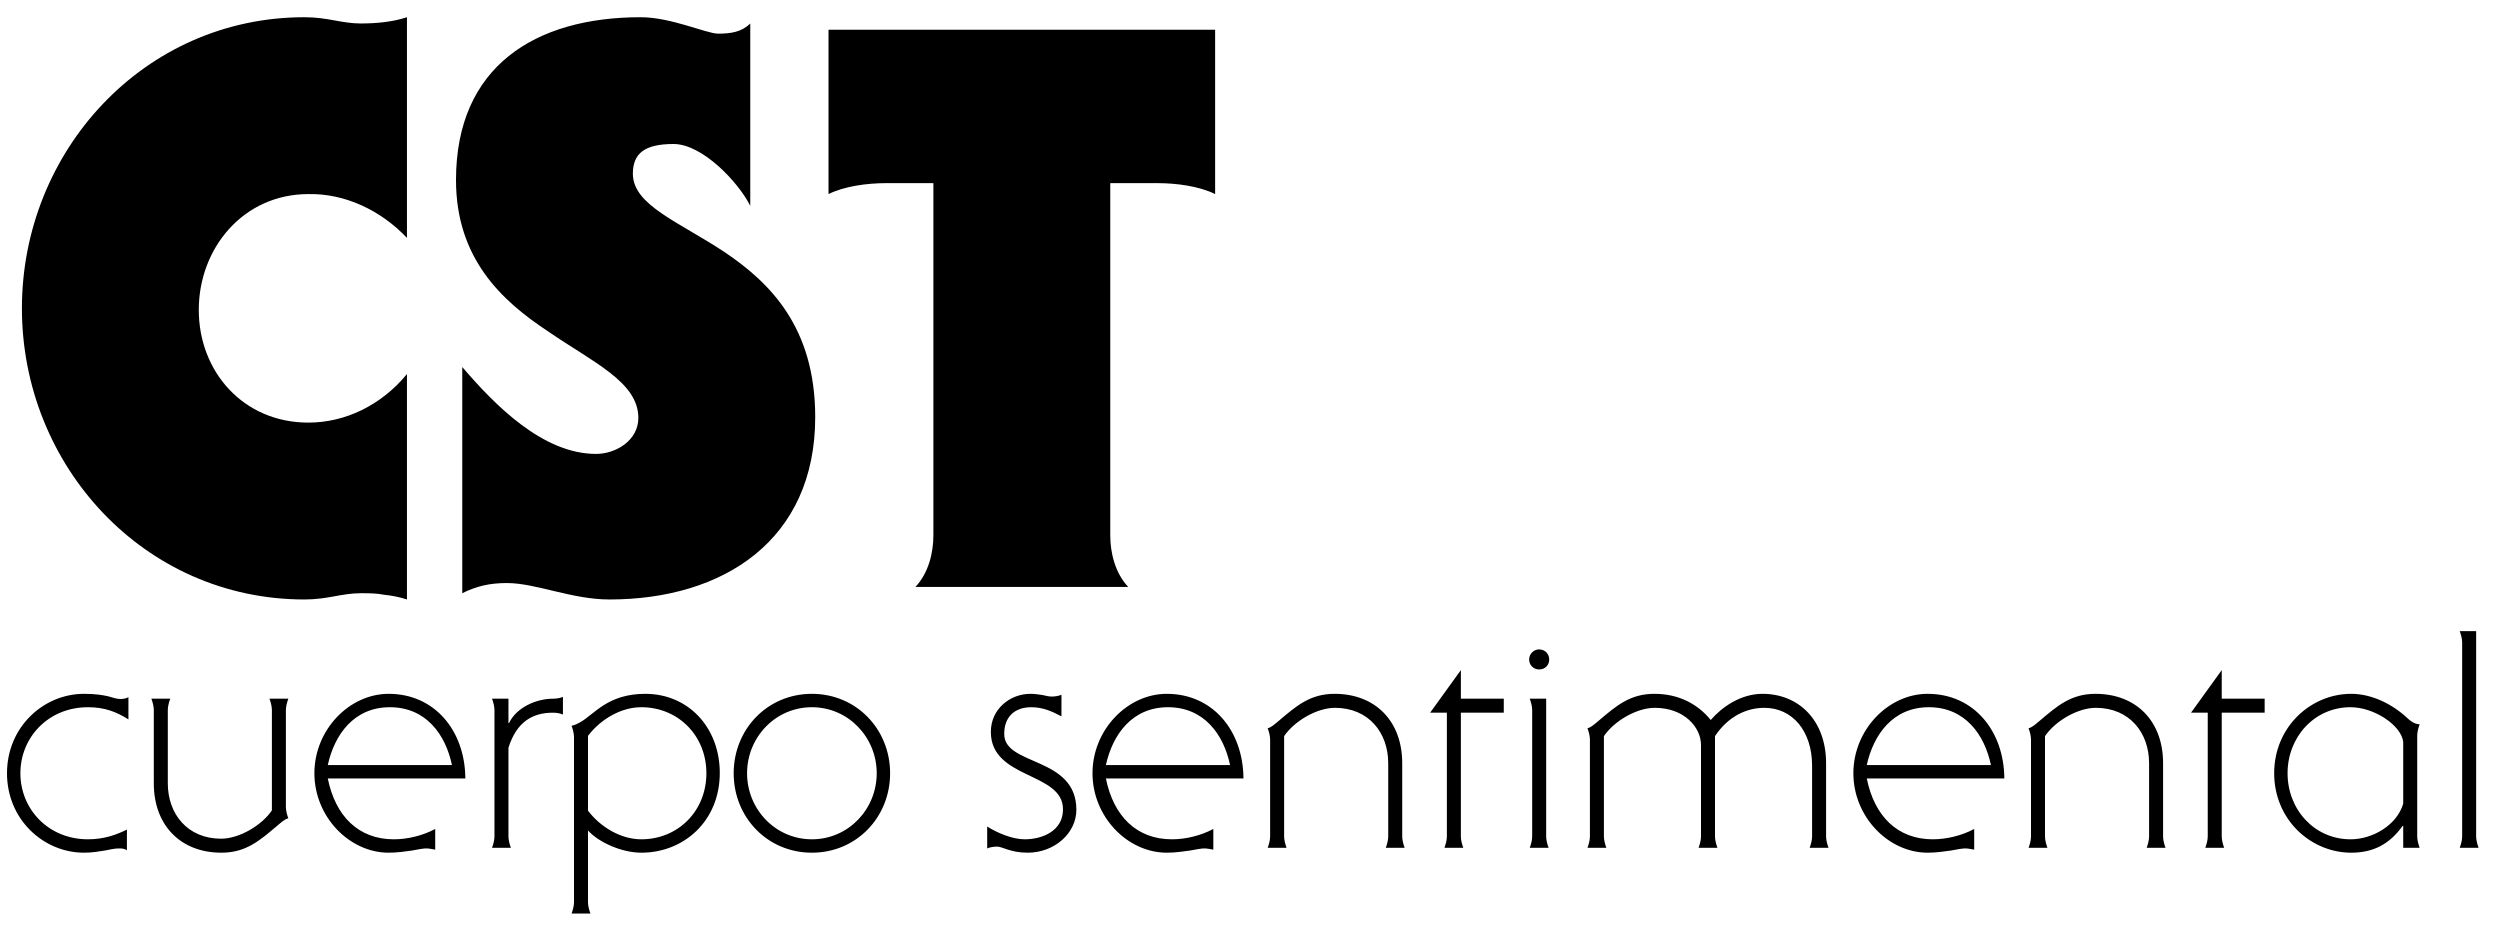 <svg width="115" height="43" viewBox="0 0 115 43" fill="none" xmlns="http://www.w3.org/2000/svg">
<path d="M18.72 17.208V27.576C18.396 27.468 18.036 27.396 17.676 27.36C17.316 27.288 16.956 27.288 16.596 27.288C16.164 27.288 15.768 27.36 15.372 27.432C14.976 27.504 14.544 27.576 14.004 27.576C6.624 27.576 1.008 21.42 1.008 14.184C1.008 6.948 6.624 0.792 14.004 0.792C14.544 0.792 14.976 0.864 15.372 0.936C15.768 1.008 16.164 1.08 16.596 1.08C17.316 1.08 18.072 1.008 18.72 0.792V10.944C17.532 9.684 15.876 8.892 14.184 8.928C11.196 8.928 9.144 11.412 9.144 14.256C9.144 17.1 11.196 19.44 14.184 19.44C15.876 19.44 17.532 18.648 18.72 17.208ZM21.264 27.288V16.884C22.776 18.648 24.972 20.88 27.42 20.88C28.32 20.88 29.364 20.268 29.364 19.224C29.364 17.568 27.276 16.668 25.188 15.228C23.064 13.824 20.976 11.88 20.976 8.28C20.976 3.06 24.612 0.792 29.472 0.792C30.876 0.792 32.496 1.548 33.036 1.548C33.612 1.548 34.116 1.476 34.512 1.08V9.468C33.972 8.388 32.316 6.624 30.984 6.624C29.652 6.624 29.112 7.056 29.112 7.992C29.112 9.432 31.2 10.188 33.324 11.592C35.412 12.996 37.5 15.048 37.5 19.188C37.5 24.84 33.288 27.576 28.032 27.576C26.304 27.576 24.648 26.82 23.316 26.82C22.524 26.82 21.912 26.964 21.264 27.288ZM38.112 8.928V1.368H55.896V8.928C55.176 8.568 54.132 8.424 53.232 8.424H51.072V24.624C51.072 25.416 51.288 26.352 51.9 27H42.108C42.72 26.352 42.936 25.416 42.936 24.624V8.424H40.776C39.876 8.424 38.832 8.568 38.112 8.928ZM5.908 32.07V33.092C5.348 32.742 4.816 32.532 4.046 32.532C2.226 32.532 0.938 33.918 0.938 35.57C0.938 37.222 2.226 38.608 4.046 38.608C4.788 38.608 5.362 38.398 5.838 38.16V39.112C5.796 39.084 5.74 39.056 5.67 39.042C5.614 39.028 5.544 39.028 5.46 39.028C5.292 39.028 5.082 39.07 4.816 39.126C4.55 39.168 4.242 39.224 3.864 39.224C2.016 39.224 0.322 37.712 0.322 35.57C0.322 33.428 2.016 31.916 3.864 31.916C4.382 31.916 4.718 31.972 4.97 32.028C5.222 32.098 5.376 32.154 5.53 32.154C5.684 32.154 5.81 32.126 5.908 32.07ZM12.507 37.278V32.658C12.507 32.49 12.451 32.294 12.395 32.14H13.263C13.207 32.294 13.151 32.49 13.151 32.658V37.124C13.151 37.292 13.207 37.488 13.263 37.642C13.109 37.67 12.927 37.838 12.759 37.978C11.947 38.664 11.317 39.224 10.183 39.224C8.335 39.224 7.075 37.992 7.075 36.032V32.658C7.075 32.49 7.019 32.294 6.963 32.14H7.831C7.775 32.294 7.719 32.49 7.719 32.658V36.032C7.719 37.446 8.629 38.58 10.169 38.58C11.009 38.58 12.045 37.964 12.507 37.278ZM21.406 35.808H15.078C15.428 37.544 16.492 38.608 18.116 38.608C18.774 38.608 19.474 38.426 20.02 38.132V39.084C19.936 39.07 19.866 39.056 19.782 39.042C19.712 39.028 19.642 39.028 19.544 39.028C19.474 39.028 19.25 39.07 18.942 39.126C18.648 39.168 18.27 39.224 17.878 39.224C16.072 39.224 14.462 37.572 14.462 35.57C14.462 33.568 16.072 31.916 17.878 31.916C20.006 31.916 21.392 33.624 21.406 35.808ZM15.078 35.192H20.79C20.496 33.792 19.6 32.532 17.934 32.532C16.282 32.532 15.386 33.792 15.078 35.192ZM23.389 34.394V38.482C23.389 38.65 23.445 38.846 23.501 39H22.633C22.689 38.846 22.745 38.65 22.745 38.482V32.658C22.745 32.49 22.689 32.294 22.633 32.14H23.389V33.26H23.417C23.767 32.518 24.705 32.14 25.433 32.14C25.601 32.14 25.769 32.112 25.895 32.056V32.868C25.769 32.812 25.601 32.784 25.433 32.784C24.495 32.784 23.767 33.204 23.389 34.394ZM26.404 41.506V33.904C26.404 33.736 26.348 33.54 26.292 33.386C26.446 33.358 26.6 33.274 26.698 33.218C27.342 32.854 27.958 31.916 29.68 31.916C31.682 31.916 33.11 33.484 33.11 35.556C33.11 37.768 31.458 39.224 29.498 39.224C28.602 39.224 27.538 38.748 27.048 38.202V41.506C27.048 41.674 27.104 41.87 27.16 42.024H26.292C26.348 41.87 26.404 41.674 26.404 41.506ZM27.048 33.848V37.292C27.636 38.062 28.574 38.608 29.498 38.608C31.192 38.608 32.494 37.306 32.494 35.57C32.494 33.834 31.192 32.532 29.498 32.532C28.574 32.532 27.636 33.078 27.048 33.848ZM37.347 38.608C39.027 38.608 40.329 37.222 40.329 35.57C40.329 33.918 39.027 32.532 37.347 32.532C35.667 32.532 34.365 33.918 34.365 35.57C34.365 37.222 35.667 38.608 37.347 38.608ZM37.347 39.224C35.303 39.224 33.749 37.6 33.749 35.57C33.749 33.54 35.303 31.916 37.347 31.916C39.391 31.916 40.945 33.54 40.945 35.57C40.945 37.6 39.391 39.224 37.347 39.224ZM48.827 31.958V32.952C48.379 32.714 47.959 32.532 47.441 32.532C46.657 32.532 46.195 32.994 46.195 33.75C46.167 35.248 49.513 34.772 49.513 37.25C49.513 38.328 48.505 39.224 47.273 39.224C46.475 39.224 46.111 38.944 45.873 38.944C45.705 38.944 45.537 38.972 45.411 39.028V38.02C45.873 38.314 46.573 38.608 47.133 38.608C47.959 38.608 48.897 38.216 48.897 37.236C48.911 35.5 45.579 35.864 45.579 33.666C45.579 32.616 46.461 31.916 47.399 31.916C47.581 31.916 47.777 31.944 47.959 31.972C48.127 32.014 48.281 32.042 48.365 32.042C48.533 32.042 48.701 32.014 48.827 31.958ZM57.199 35.808H50.871C51.221 37.544 52.285 38.608 53.909 38.608C54.567 38.608 55.267 38.426 55.813 38.132V39.084C55.729 39.07 55.659 39.056 55.575 39.042C55.505 39.028 55.435 39.028 55.337 39.028C55.267 39.028 55.043 39.07 54.735 39.126C54.441 39.168 54.063 39.224 53.671 39.224C51.865 39.224 50.255 37.572 50.255 35.57C50.255 33.568 51.865 31.916 53.671 31.916C55.799 31.916 57.185 33.624 57.199 35.808ZM50.871 35.192H56.583C56.289 33.792 55.393 32.532 53.727 32.532C52.075 32.532 51.179 33.792 50.871 35.192ZM59.07 33.862V38.482C59.07 38.65 59.126 38.846 59.182 39H58.314C58.37 38.846 58.426 38.65 58.426 38.482V34.016C58.426 33.848 58.37 33.652 58.314 33.498C58.468 33.47 58.65 33.302 58.818 33.162C59.63 32.476 60.26 31.916 61.394 31.916C63.242 31.916 64.502 33.148 64.502 35.108V38.482C64.502 38.65 64.558 38.846 64.614 39H63.746C63.802 38.846 63.858 38.65 63.858 38.482V35.108C63.858 33.694 62.948 32.56 61.408 32.56C60.568 32.56 59.532 33.176 59.07 33.862ZM67.2 32.14H69.174V32.784H67.2V38.482C67.2 38.65 67.256 38.846 67.312 39H66.444C66.5 38.846 66.556 38.65 66.556 38.482V32.784H65.786L67.2 30.824V32.14ZM71.236 39H70.368C70.424 38.846 70.48 38.65 70.48 38.482V32.658C70.48 32.49 70.424 32.294 70.368 32.14H71.124V38.482C71.124 38.65 71.18 38.846 71.236 39ZM71.264 30.334C71.264 30.6 71.068 30.796 70.802 30.796C70.55 30.796 70.34 30.6 70.34 30.334C70.34 30.082 70.55 29.872 70.802 29.872C71.068 29.872 71.264 30.082 71.264 30.334ZM73.136 38.482V34.016C73.136 33.848 73.08 33.652 73.024 33.498C73.178 33.47 73.36 33.302 73.528 33.162C74.34 32.476 74.97 31.916 76.104 31.916C77.21 31.916 78.092 32.378 78.694 33.12C79.212 32.518 80.08 31.916 81.074 31.916C82.754 31.916 84 33.148 84 35.108V38.482C84 38.65 84.056 38.846 84.112 39H83.244C83.3 38.846 83.356 38.65 83.356 38.482V35.22C83.356 33.638 82.46 32.56 81.158 32.56C80.346 32.56 79.492 32.952 78.89 33.862V38.482C78.89 38.65 78.946 38.846 79.002 39H78.134C78.19 38.846 78.246 38.65 78.246 38.482V34.268C78.246 33.47 77.49 32.56 76.118 32.56C75.278 32.56 74.242 33.176 73.78 33.862V38.482C73.78 38.65 73.836 38.846 73.892 39H73.024C73.08 38.846 73.136 38.65 73.136 38.482ZM92.199 35.808H85.871C86.221 37.544 87.285 38.608 88.909 38.608C89.567 38.608 90.267 38.426 90.813 38.132V39.084C90.729 39.07 90.659 39.056 90.575 39.042C90.505 39.028 90.435 39.028 90.337 39.028C90.267 39.028 90.043 39.07 89.735 39.126C89.441 39.168 89.063 39.224 88.671 39.224C86.865 39.224 85.255 37.572 85.255 35.57C85.255 33.568 86.865 31.916 88.671 31.916C90.799 31.916 92.185 33.624 92.199 35.808ZM85.871 35.192H91.583C91.289 33.792 90.393 32.532 88.727 32.532C87.075 32.532 86.179 33.792 85.871 35.192ZM94.07 33.862V38.482C94.07 38.65 94.126 38.846 94.182 39H93.314C93.37 38.846 93.426 38.65 93.426 38.482V34.016C93.426 33.848 93.37 33.652 93.314 33.498C93.468 33.47 93.65 33.302 93.818 33.162C94.63 32.476 95.26 31.916 96.394 31.916C98.242 31.916 99.502 33.148 99.502 35.108V38.482C99.502 38.65 99.558 38.846 99.614 39H98.746C98.802 38.846 98.858 38.65 98.858 38.482V35.108C98.858 33.694 97.948 32.56 96.408 32.56C95.568 32.56 94.532 33.176 94.07 33.862ZM102.2 32.14H104.174V32.784H102.2V38.482C102.2 38.65 102.256 38.846 102.312 39H101.444C101.5 38.846 101.556 38.65 101.556 38.482V32.784H100.786L102.2 30.824V32.14ZM111.192 33.834V38.482C111.192 38.65 111.248 38.846 111.304 39H110.548V37.992H110.52C109.918 38.832 109.176 39.224 108.154 39.224C106.306 39.224 104.612 37.712 104.612 35.57C104.612 33.428 106.306 31.916 108.154 31.916C109.106 31.916 110.058 32.392 110.758 33.05C110.968 33.246 111.15 33.316 111.304 33.316C111.248 33.47 111.192 33.666 111.192 33.834ZM110.548 36.97V34.128C110.464 33.372 109.218 32.532 108.126 32.532C106.46 32.532 105.228 33.904 105.228 35.57C105.228 37.236 106.46 38.608 108.126 38.608C109.134 38.608 110.254 37.964 110.548 36.97ZM113.903 29.032V38.482C113.903 38.65 113.959 38.846 114.015 39H113.147C113.203 38.846 113.259 38.65 113.259 38.482V29.55C113.259 29.382 113.203 29.186 113.147 29.032H113.903Z" fill="black"/>
</svg>
